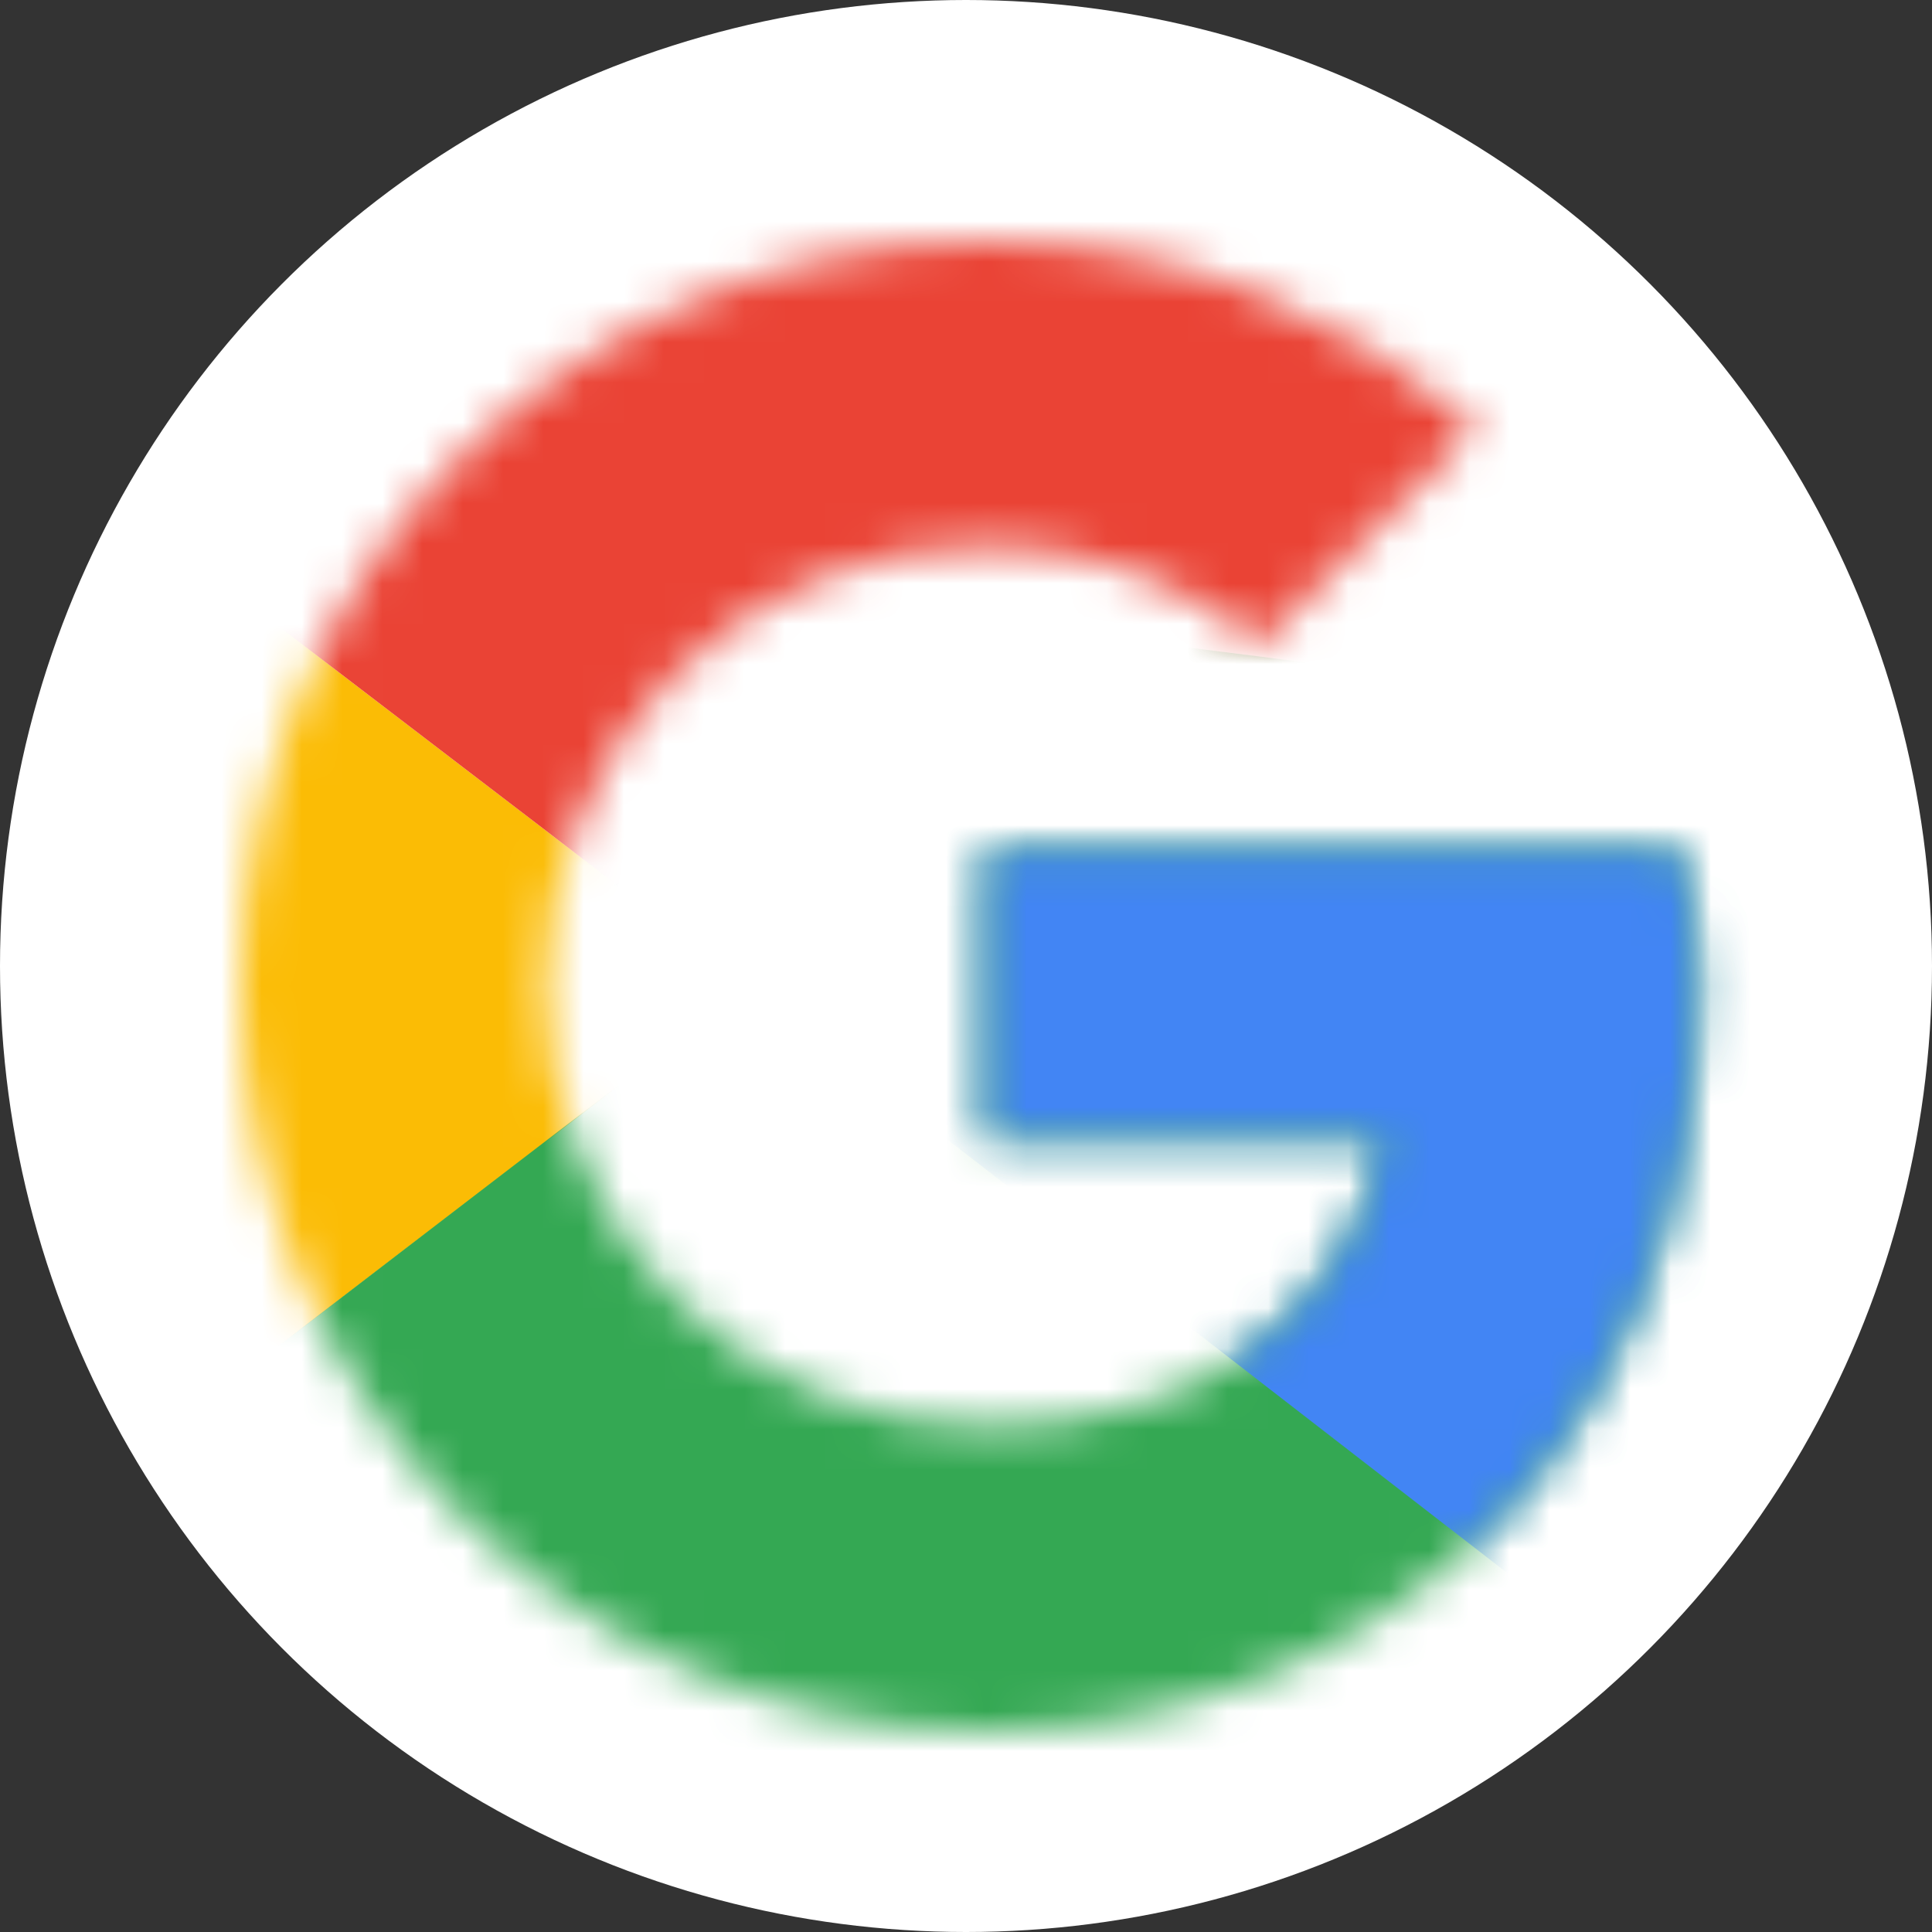 <svg width="48" height="48" viewBox="0 0 48 48" fill="none" xmlns="http://www.w3.org/2000/svg">
<rect x="0" y="0" width="48" height="48" fill="#333333" stroke="none"/>
<circle cx="24" cy="24" r="24" fill="white"/>
<mask id="mask0_37_113" style="mask-type:luminance" maskUnits="userSpaceOnUse" x="6" y="6" width="37" height="37">
<path d="M41.739 21.136H24.5V28.284H34.423C33.498 32.825 29.63 35.432 24.5 35.432C18.445 35.432 13.568 30.555 13.568 24.5C13.568 18.445 18.445 13.568 24.5 13.568C27.107 13.568 29.461 14.493 31.311 16.007L36.693 10.625C33.414 7.766 29.209 6 24.5 6C14.241 6 6 14.241 6 24.5C6 34.759 14.241 43 24.5 43C33.75 43 42.159 36.273 42.159 24.5C42.159 23.407 41.991 22.23 41.739 21.136Z" fill="white"/>
</mask>
<g mask="url(#mask0_37_113)">
<path d="M4.318 35.432V13.568L18.614 24.5L4.318 35.432Z" fill="#FBBC05"/>
</g>
<mask id="mask1_37_113" style="mask-type:luminance" maskUnits="userSpaceOnUse" x="6" y="6" width="37" height="37">
<path d="M41.739 21.136H24.5V28.284H34.423C33.498 32.825 29.63 35.432 24.5 35.432C18.445 35.432 13.568 30.555 13.568 24.5C13.568 18.445 18.445 13.568 24.5 13.568C27.107 13.568 29.461 14.493 31.311 16.007L36.693 10.625C33.414 7.766 29.209 6 24.5 6C14.241 6 6 14.241 6 24.5C6 34.759 14.241 43 24.5 43C33.75 43 42.159 36.273 42.159 24.5C42.159 23.407 41.991 22.23 41.739 21.136Z" fill="white"/>
</mask>
<g mask="url(#mask1_37_113)">
<path d="M4.318 13.568L18.614 24.5L24.5 19.37L44.682 16.091V4.318H4.318V13.568Z" fill="#EA4335"/>
</g>
<mask id="mask2_37_113" style="mask-type:luminance" maskUnits="userSpaceOnUse" x="6" y="6" width="37" height="37">
<path d="M41.739 21.136H24.5V28.284H34.423C33.498 32.825 29.63 35.432 24.5 35.432C18.445 35.432 13.568 30.555 13.568 24.5C13.568 18.445 18.445 13.568 24.5 13.568C27.107 13.568 29.461 14.493 31.311 16.007L36.693 10.625C33.414 7.766 29.209 6 24.5 6C14.241 6 6 14.241 6 24.5C6 34.759 14.241 43 24.5 43C33.75 43 42.159 36.273 42.159 24.5C42.159 23.407 41.991 22.23 41.739 21.136Z" fill="white"/>
</mask>
<g mask="url(#mask2_37_113)">
<path d="M4.318 35.432L29.546 16.091L36.189 16.932L44.682 4.318V44.682H4.318V35.432Z" fill="#34A853"/>
</g>
<mask id="mask3_37_113" style="mask-type:luminance" maskUnits="userSpaceOnUse" x="6" y="6" width="37" height="37">
<path d="M41.739 21.136H24.5V28.284H34.423C33.498 32.825 29.63 35.432 24.5 35.432C18.445 35.432 13.568 30.555 13.568 24.5C13.568 18.445 18.445 13.568 24.5 13.568C27.107 13.568 29.461 14.493 31.311 16.007L36.693 10.625C33.414 7.766 29.209 6 24.5 6C14.241 6 6 14.241 6 24.5C6 34.759 14.241 43 24.5 43C33.75 43 42.159 36.273 42.159 24.5C42.159 23.407 41.991 22.23 41.739 21.136Z" fill="white"/>
</mask>
<g mask="url(#mask3_37_113)">
<path d="M44.682 44.682L18.614 24.5L15.25 21.977L44.682 13.568V44.682Z" fill="#4285F4"/>
</g>
</svg>
